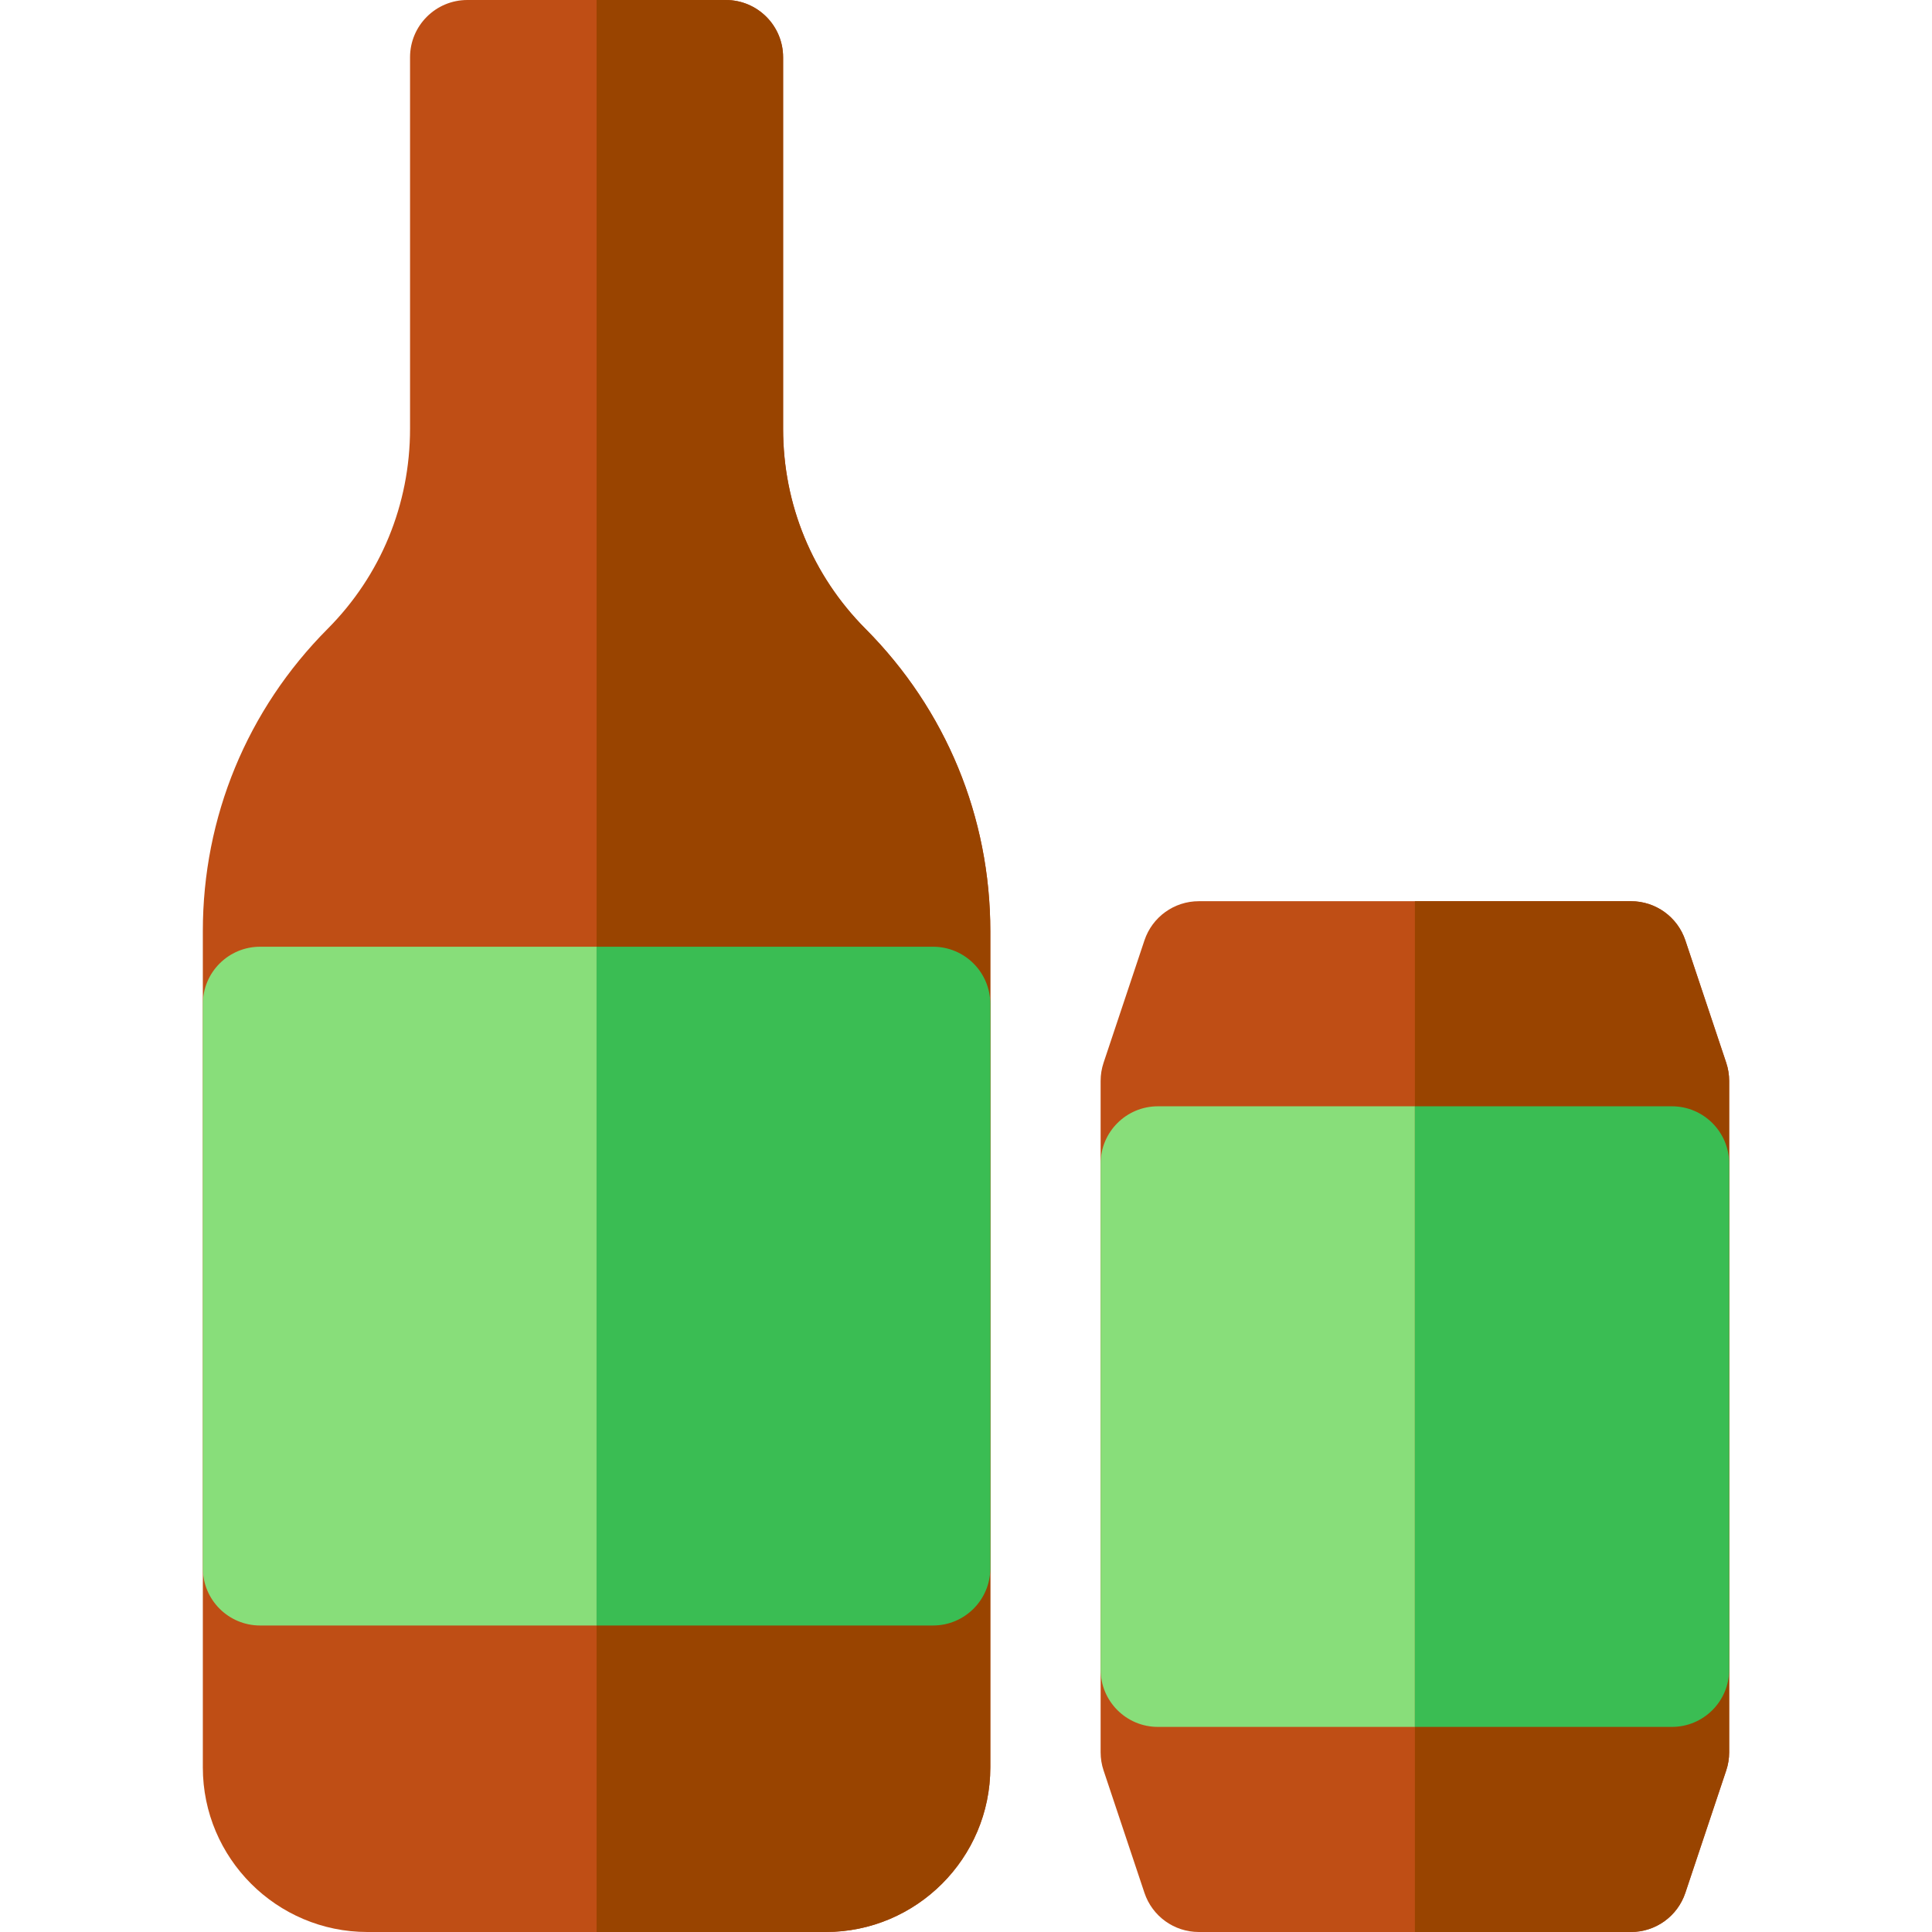 <?xml version="1.0" encoding="iso-8859-1"?>
<!-- Generator: Adobe Illustrator 19.0.0, SVG Export Plug-In . SVG Version: 6.00 Build 0)  -->
<svg version="1.1" id="Capa_1" xmlns="http://www.w3.org/2000/svg" xmlns:xlink="http://www.w3.org/1999/xlink" x="0px" y="0px"
	 viewBox="0 0 512 512" style="enable-background:new 0 0 512 512;" xml:space="preserve">
<path style="fill:#BF4E15;" d="M218.827,512H97.369c-24.051,0-43.617-19.567-43.617-43.617V246.77
	c0-30.239,11.747-58.694,33.08-80.126c14.08-14.146,21.834-32.972,21.834-53.014V15.181C108.666,6.797,115.463,0,123.848,0h68.503
	c8.384,0,15.181,6.797,15.181,15.181v98.449c0,20.042,7.754,38.868,21.834,53.014c21.332,21.432,33.08,49.887,33.08,80.126v221.612
	C262.445,492.433,242.879,512,218.827,512z"/>
<path style="fill:#88DE7A;" d="M247.263,430.774H68.933c-8.384,0-15.181-6.797-15.181-15.181v-149.52
	c0-8.384,6.797-15.182,15.181-15.182h178.33c8.384,0,15.182,6.797,15.182,15.182v149.52
	C262.445,423.977,255.647,430.774,247.263,430.774z"/>
<path style="fill:#BF4E15;" d="M432.231,512H317.693c-6.531,0-12.33-4.178-14.4-10.372l-10.836-32.444
	c-0.518-1.551-0.781-3.175-0.781-4.81V286.454c0-1.635,0.264-3.259,0.781-4.81l10.836-32.444c2.069-6.194,7.868-10.372,14.4-10.372
	h114.538c6.531,0,12.33,4.177,14.4,10.372l10.836,32.444c0.518,1.551,0.781,3.175,0.781,4.81v177.921
	c0,1.635-0.264,3.259-0.781,4.81l-10.836,32.444C444.562,507.823,438.762,512,432.231,512z"/>
<path style="fill:#88DE7A;" d="M443.067,457.648H306.857c-8.384,0-15.181-6.797-15.181-15.181V308.361
	c0-8.384,6.797-15.181,15.181-15.181h136.209c8.384,0,15.181,6.797,15.181,15.181v134.105
	C458.248,450.851,451.451,457.648,443.067,457.648z"/>
<path style="fill:#994400;" d="M207.531,113.63V15.181C207.531,6.797,200.734,0,192.35,0h-34.251v512h60.729
	c24.051,0,43.617-19.567,43.617-43.617V246.77c0-30.239-11.747-58.694-33.08-80.126C215.285,152.499,207.531,133.672,207.531,113.63
	z"/>
<path style="fill:#3ABD53;" d="M247.263,250.891h-89.165v179.882h89.165c8.384,0,15.182-6.797,15.182-15.181v-149.52
	C262.445,257.688,255.647,250.891,247.263,250.891z"/>
<path style="fill:#994400;" d="M446.632,249.201c-2.069-6.195-7.868-10.372-14.4-10.372h-57.269V512h57.269
	c6.531,0,12.33-4.177,14.4-10.372l10.836-32.444c0.518-1.551,0.781-3.175,0.781-4.81V286.454c0-1.635-0.264-3.259-0.781-4.81
	L446.632,249.201z"/>
<path style="fill:#3ABD53;" d="M443.067,293.18h-68.105v164.468h68.105c8.384,0,15.181-6.797,15.181-15.181V308.361
	C458.248,299.977,451.451,293.18,443.067,293.18z"/>
<g>
</g>
<g>
</g>
<g>
</g>
<g>
</g>
<g>
</g>
<g>
</g>
<g>
</g>
<g>
</g>
<g>
</g>
<g>
</g>
<g>
</g>
<g>
</g>
<g>
</g>
<g>
</g>
<g>
</g>
</svg>
